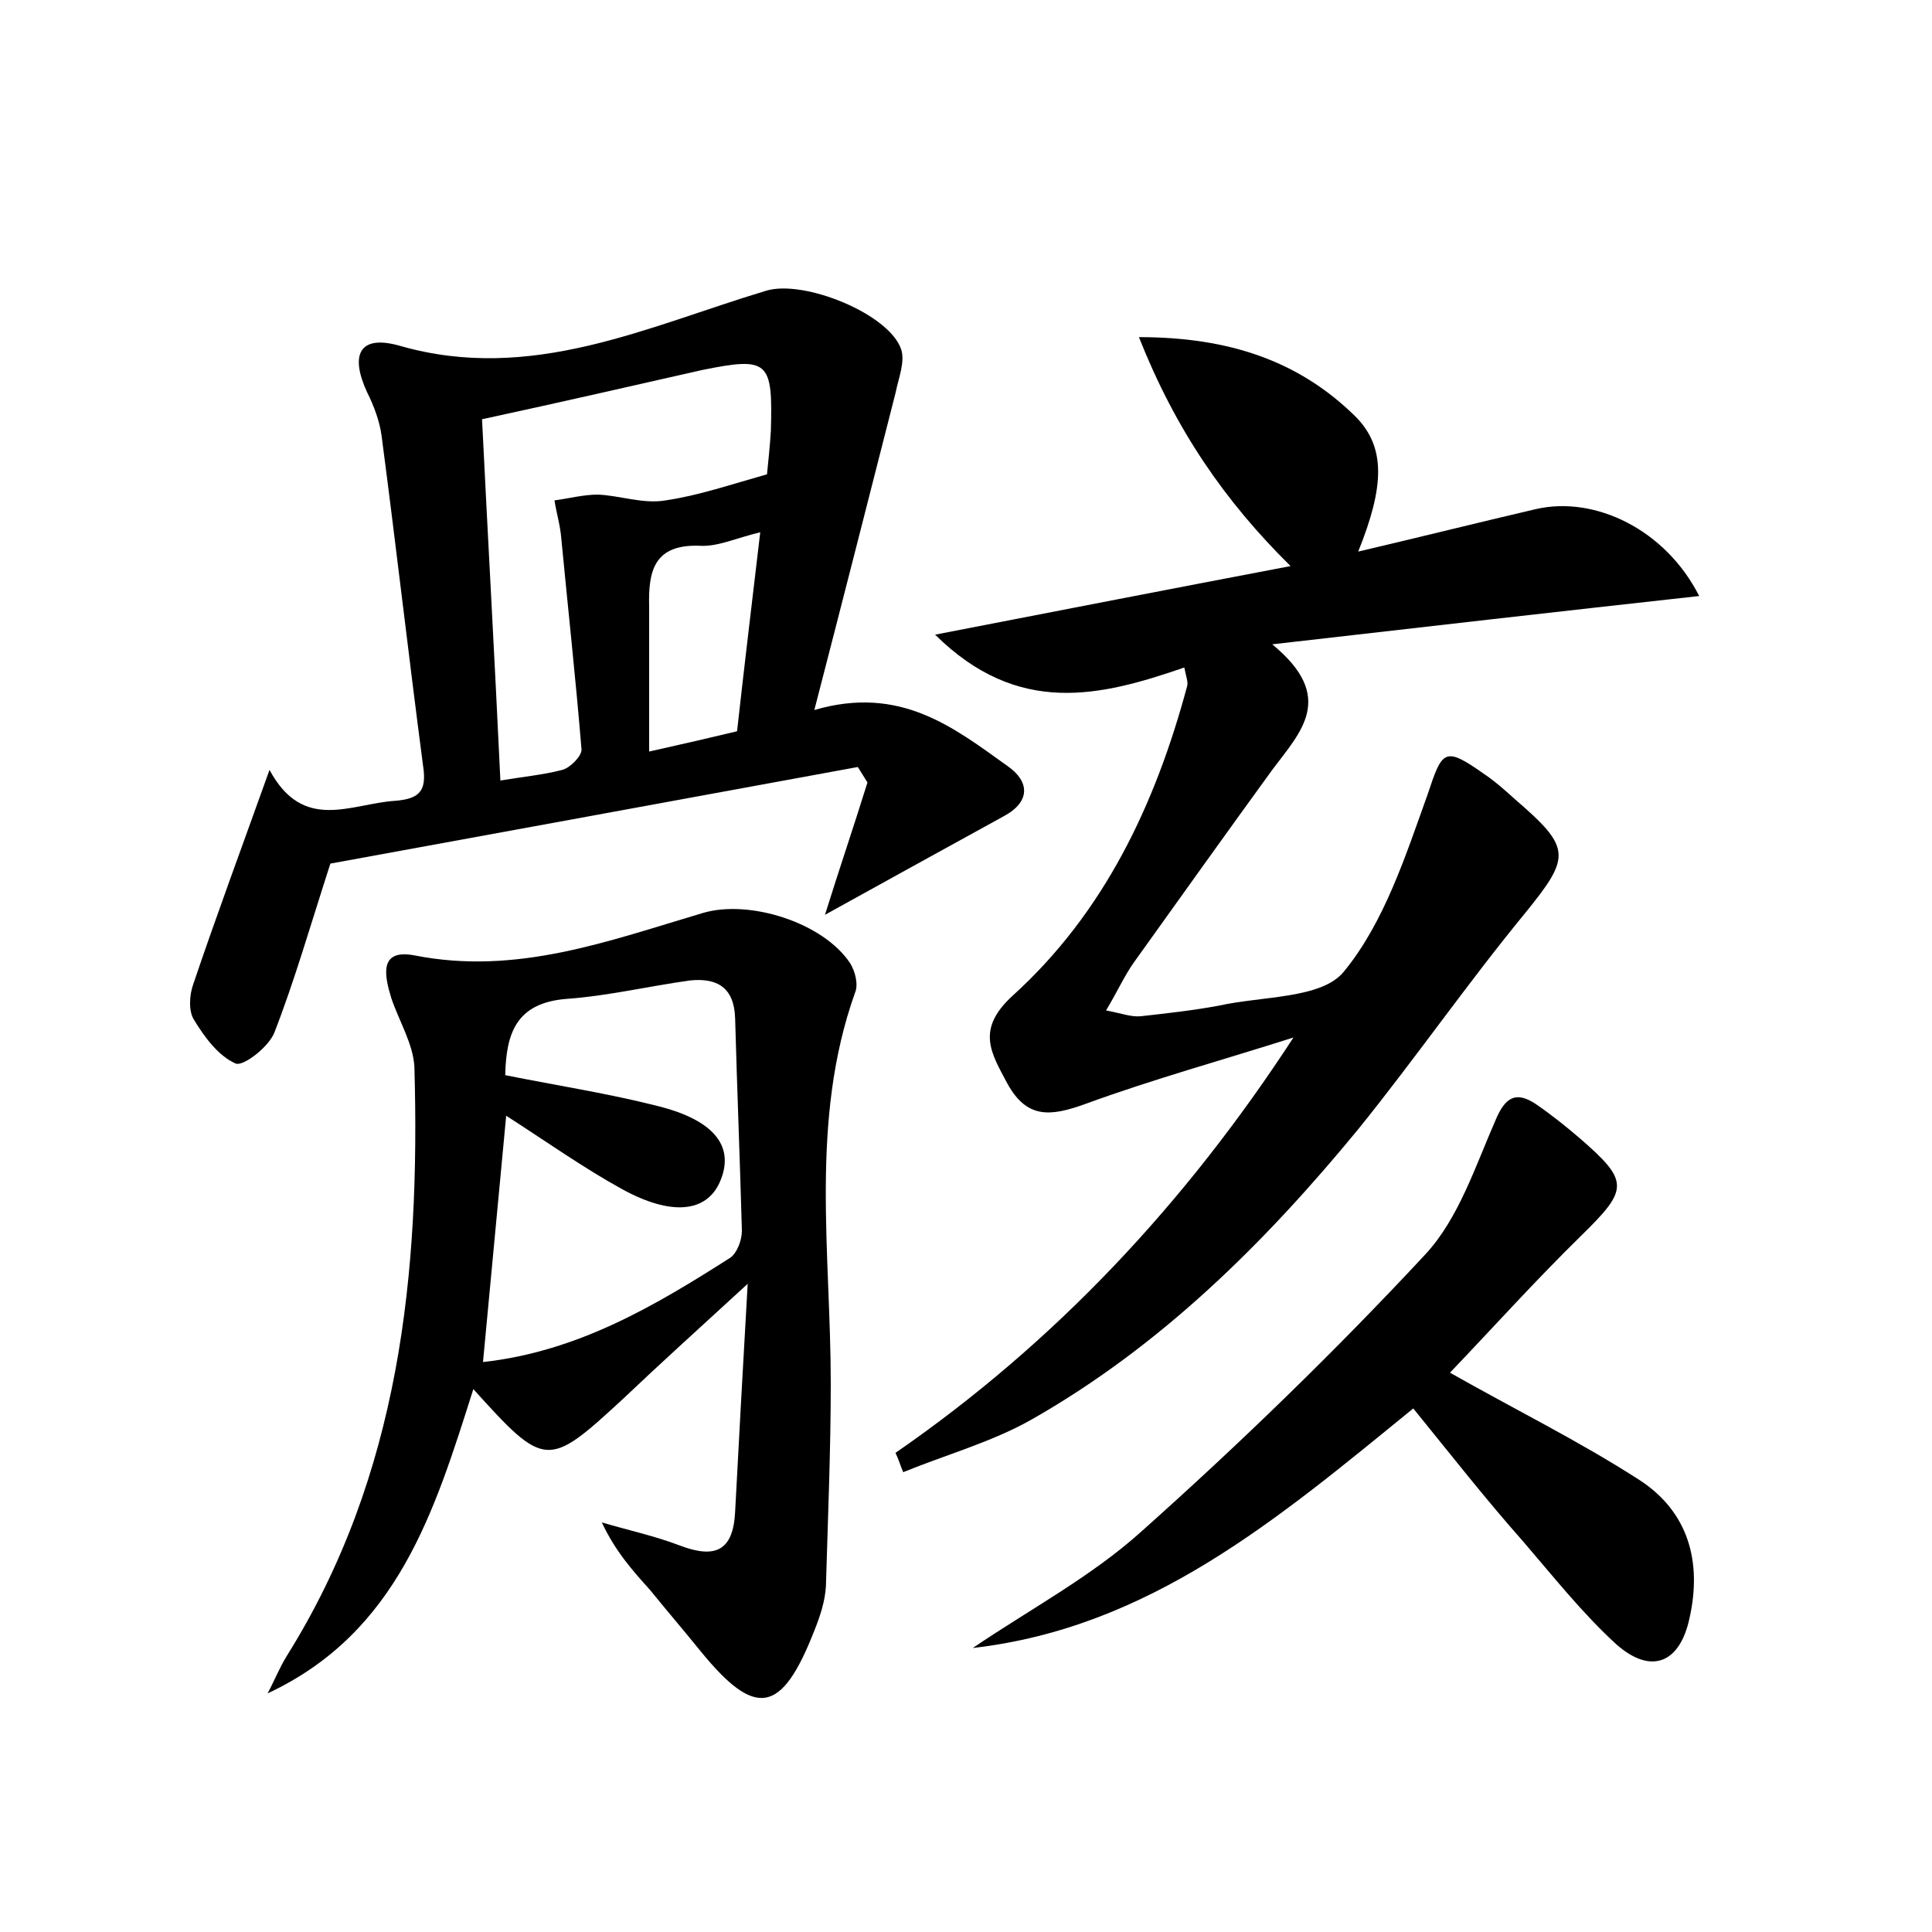 <?xml version="1.0" encoding="utf-8"?>
<!-- Generator: Adobe Illustrator 22.0.0, SVG Export Plug-In . SVG Version: 6.00 Build 0)  -->
<svg version="1.1" id="图层_1" xmlns="http://www.w3.org/2000/svg" xmlns:xlink="http://www.w3.org/1999/xlink" x="0px" y="0px"
	 viewBox="0 0 200 200" style="enable-background:new 0 0 200 200;" xml:space="preserve">
<style type="text/css">
	.st1{fill:#010000;}
	.st4{fill:#fbfafc;}
</style>
<g>
	
	<path d="M92.7,150.4c16.5-11.4,30-25.8,41.2-43c-7.2,2.3-14.5,4.3-21.6,6.9c-3.6,1.3-6,1.5-8-2.1c-1.7-3.2-3.3-5.6,0.5-9.1
		c9.5-8.6,14.8-19.8,18.1-32.1c0.1-0.4-0.1-0.9-0.3-1.9c-8.7,3-17.2,5.1-25.8-3.4c12.9-2.5,24.7-4.8,36.8-7.1
		c-6.8-6.7-11.9-14.1-15.7-23.7c9.4,0,16.6,2.5,22.4,8.2c3.2,3.2,3,7.3,0.3,14c6.4-1.5,12.4-3,18.4-4.4c6.1-1.4,13.4,2.1,16.9,9
		c-14.5,1.6-28.5,3.2-44.2,5c6.7,5.5,2.9,9.1,0,13c-4.8,6.6-9.5,13.2-14.3,19.9c-1,1.4-1.7,3-2.9,5c1.6,0.3,2.6,0.7,3.6,0.6
		c2.7-0.3,5.4-0.6,8.1-1.1c4.5-1,10.6-0.7,12.9-3.5c4.2-5.1,6.4-12,8.7-18.4c1.5-4.5,1.7-5,5.8-2.1c1.2,0.8,2.3,1.8,3.3,2.7
		c5.8,5,5.7,5.9,1,11.7c-6,7.3-11.4,15.1-17.3,22.4c-9.7,11.8-20.5,22.5-33.9,30.1c-4.1,2.3-8.8,3.6-13.2,5.4
		C93.2,151.7,93,151,92.7,150.4z"/>
	<path d="M84.3,73.5c8.9-2.6,14.4,1.8,20,5.8c2.3,1.6,2.4,3.7-0.4,5.2c-6,3.3-12,6.6-18.5,10.2c1.5-4.8,3-9.2,4.4-13.7
		c-0.3-0.5-0.7-1.1-1-1.6c-18.5,3.4-37.1,6.8-54.6,10c-2.1,6.5-3.7,12.1-5.8,17.5c-0.6,1.5-3.2,3.5-4,3.2c-1.8-0.8-3.2-2.7-4.3-4.5
		c-0.6-0.9-0.5-2.6-0.1-3.7c2.4-7.1,5-14.1,7.9-22.2c3.5,6.5,8.4,3.5,13,3.2c2.5-0.2,3.3-1,2.9-3.6c-1.5-11.4-2.8-22.8-4.3-34.2
		c-0.2-1.5-0.8-3.1-1.5-4.5c-1.8-3.9-0.8-6,3.4-4.8c13.6,3.9,25.6-2,37.9-5.7c3.9-1.2,12.8,2.4,14,6.1c0.4,1.3-0.3,3-0.6,4.5
		C90,51.3,87.3,61.9,84.3,73.5z M49.9,43.4c0.6,12.2,1.3,24.6,1.9,37.4c2.4-0.4,4.5-0.6,6.4-1.1c0.8-0.2,2-1.4,2-2.1
		c-0.6-7.3-1.4-14.6-2.1-21.9c-0.1-1.3-0.5-2.6-0.7-3.9c1.5-0.2,3-0.6,4.5-0.6c2.3,0.1,4.7,1,7,0.6c3.4-0.5,6.6-1.6,10.5-2.7
		c0.1-1.1,0.3-2.8,0.4-4.5c0.2-7.2-0.2-7.7-7.1-6.3C65.6,39.9,58.7,41.5,49.9,43.4z M67.2,77.8c3.6-0.8,6.6-1.5,9.1-2.1
		c0.8-7.2,1.6-13.8,2.4-20.6c-2.5,0.6-4.4,1.5-6.2,1.4c-4.8-0.2-5.4,2.6-5.3,6.3C67.2,67.6,67.2,72.3,67.2,77.8z"/>
	<path d="M49,143.8c-4,12.6-7.8,25.2-21.3,31.5c0.7-1.3,1.2-2.6,2-3.9c11.7-18.7,13.8-39.6,13.2-60.9c-0.1-2.4-1.6-4.8-2.4-7.2
		c-0.7-2.3-1.3-5.1,2.4-4.4c10.6,2.1,20.1-1.5,29.9-4.4c4.8-1.4,12.4,1,15.2,5.2c0.5,0.8,0.9,2.2,0.5,3.1
		C83.8,116,86,129.7,86,143.2c0,7-0.3,14-0.5,21c-0.1,1.6-0.6,3.1-1.2,4.6c-3.4,8.7-6.1,9.1-11.8,2.1c-1.7-2.1-3.5-4.2-5.2-6.3
		c-1.8-2-3.6-4-5-7c2.7,0.8,5.5,1.4,8.1,2.4c3.7,1.4,5.5,0.5,5.7-3.5c0.4-7.5,0.8-15,1.3-23.6c-4.9,4.5-9,8.2-13,12
		C56.7,152,56.4,152,49,143.8z M52.4,115.5c-0.8,8.6-1.6,16.9-2.4,25.5c9.9-1.1,17.9-5.9,25.6-10.8c0.7-0.5,1.2-1.8,1.2-2.8
		c-0.2-7.3-0.5-14.7-0.7-22c-0.1-3.2-1.9-4.2-4.7-3.9c-4.3,0.6-8.5,1.6-12.7,1.9c-5.3,0.4-6.3,3.6-6.4,7.9
		c5.5,1.1,10.7,1.9,15.8,3.2c6,1.5,8,4.3,6.4,7.9c-1.4,3.1-5,3.5-10.1,0.7C60.4,120.9,56.6,118.2,52.4,115.5z"/>
	<path d="M146.3,145.8c-14.1,11.5-27.3,22.7-45.6,24.8c5.9-4,12.3-7.4,17.5-12.1c10.2-9.1,20.1-18.7,29.4-28.7
		c3.4-3.7,5.1-9,7.2-13.8c1-2.4,2.1-3.1,4.2-1.7c1.6,1.1,3.1,2.3,4.5,3.5c5.2,4.5,5.1,5.3,0.2,10.1c-4.8,4.7-9.2,9.6-13.6,14.2
		c6.7,3.8,13.4,7.1,19.6,11.1c5.1,3.3,6.5,8.5,5.2,14.3c-1,4.7-4,5.9-7.6,2.7c-3.5-3.2-6.5-7-9.6-10.6
		C153.8,155.2,150.2,150.6,146.3,145.8z"/>
	
	
	
</g>
</svg>
